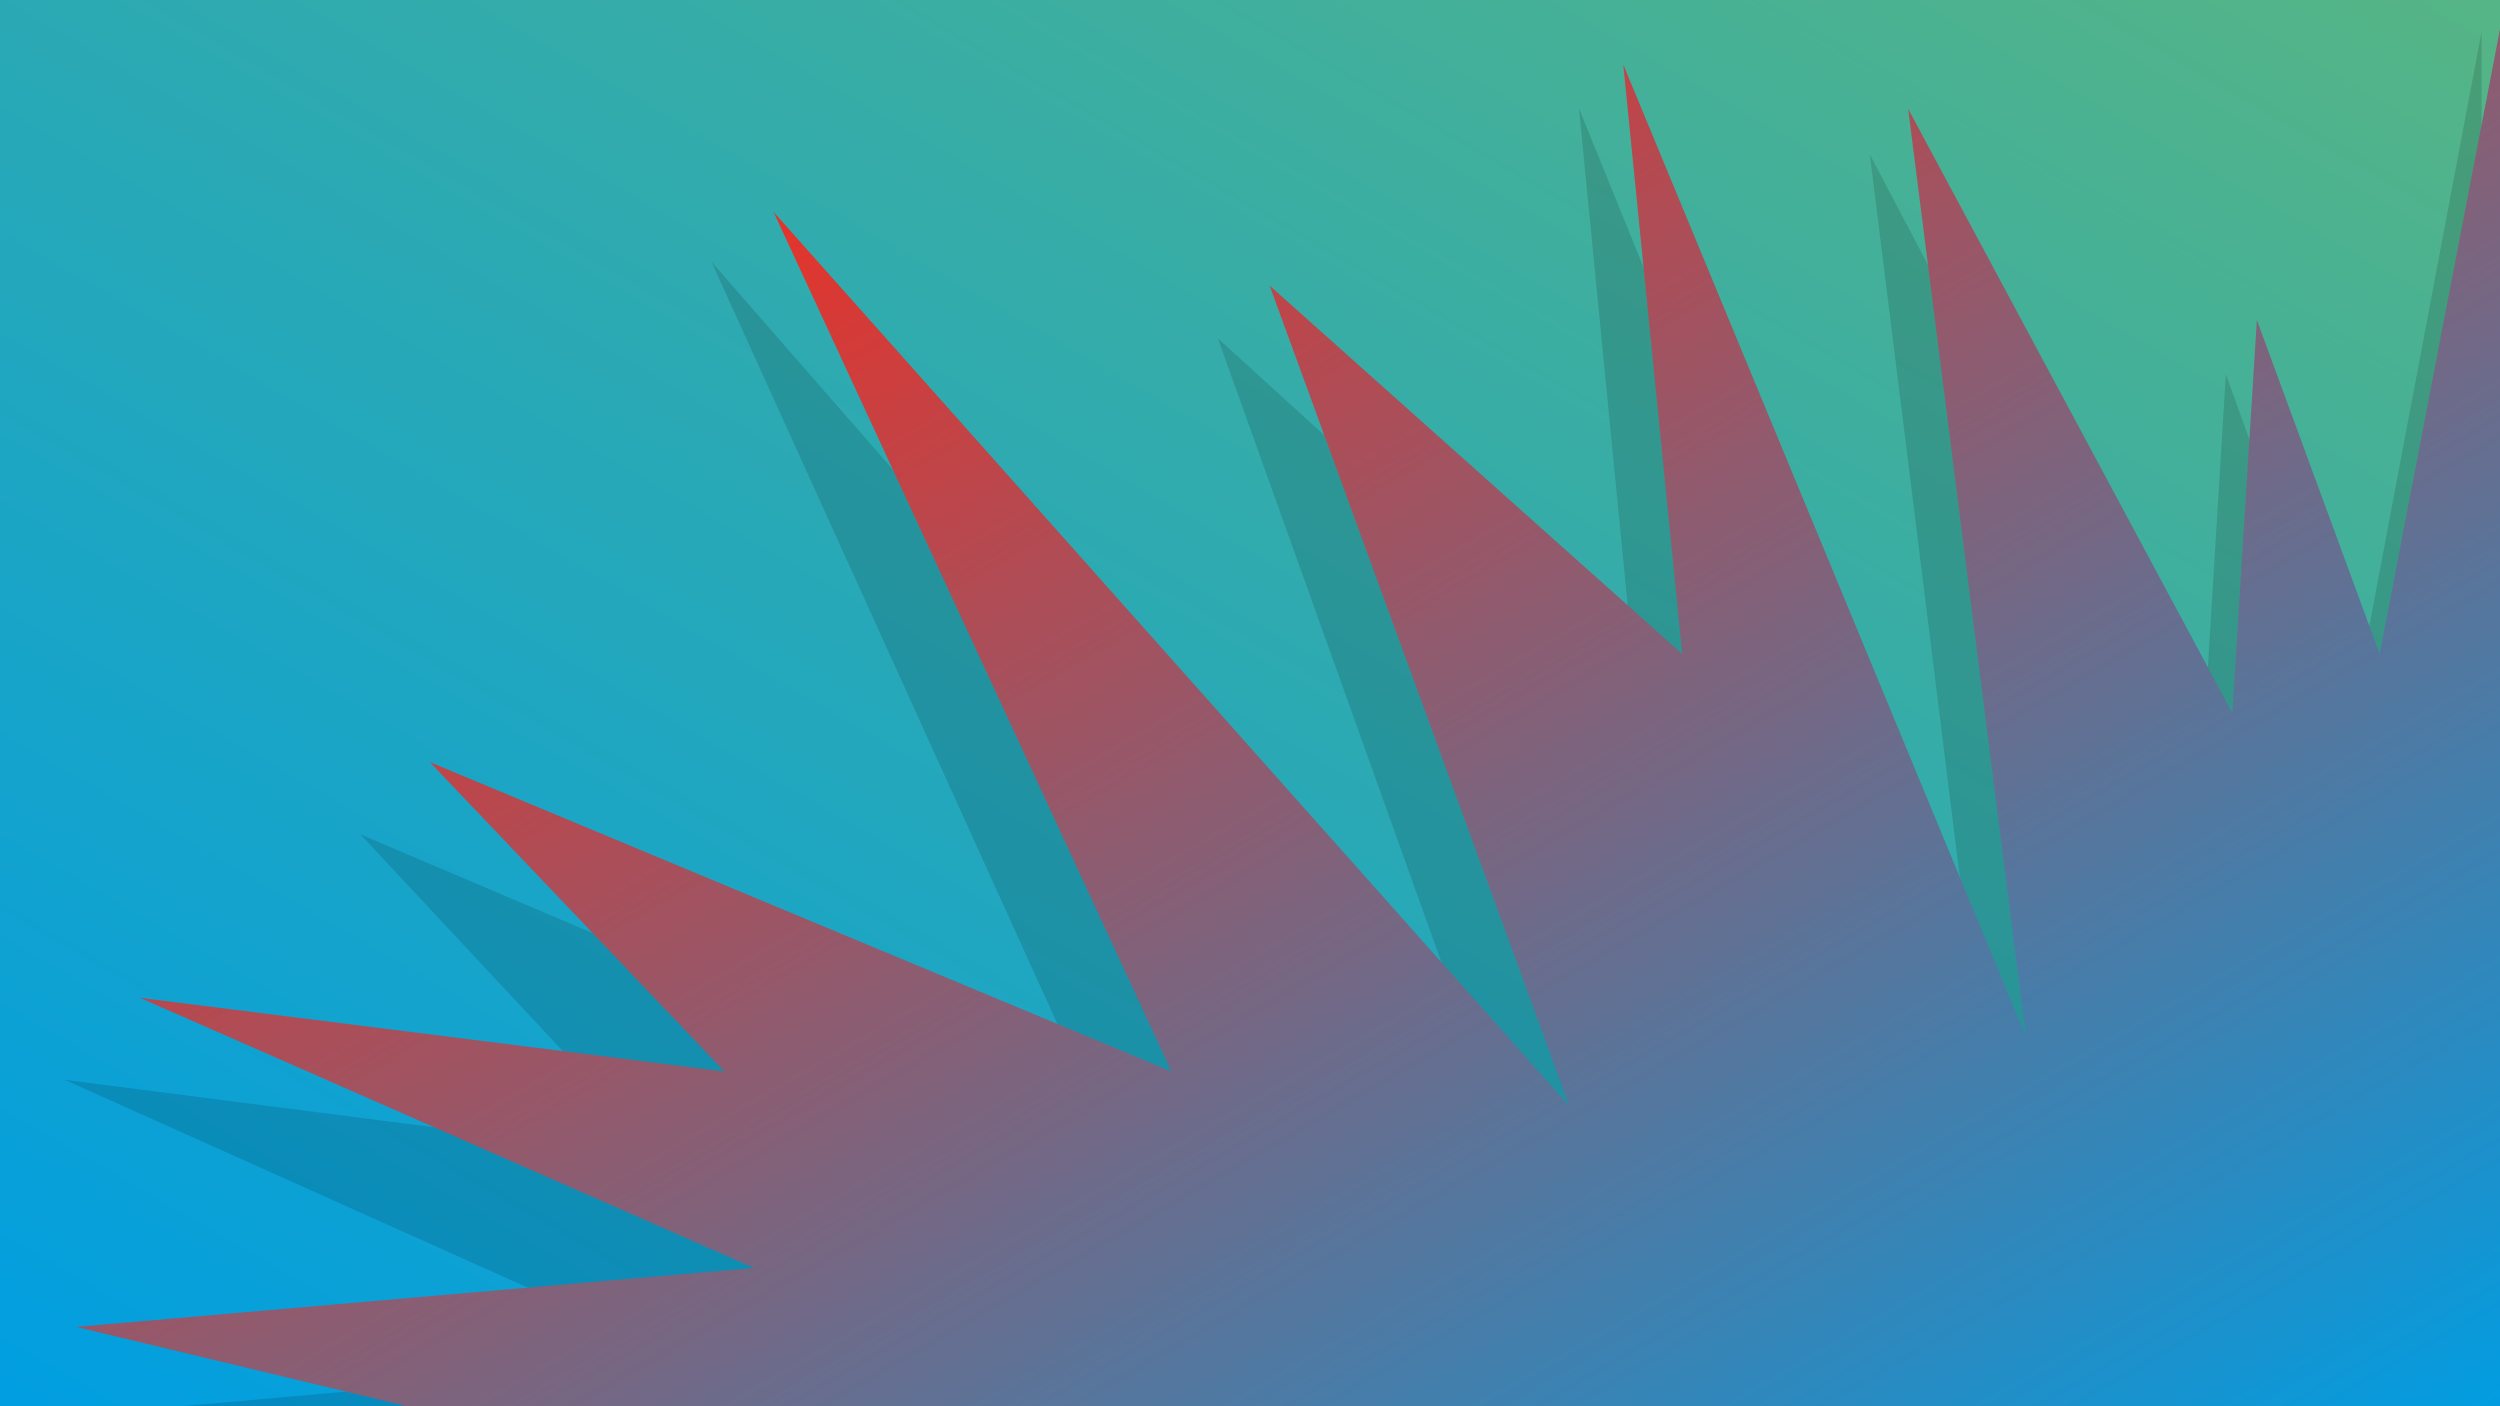 <svg xmlns:osb="http://www.openswatchbook.org/uri/2009/osb" xmlns="http://www.w3.org/2000/svg" xmlns:xlink="http://www.w3.org/1999/xlink" width="1920" height="1080" viewBox="0 0 508 285.75"><defs><linearGradient href="#a" id="d" gradientUnits="userSpaceOnUse" gradientTransform="translate(.499 .156) scale(.264)" x1="1478.2" y1="1348.5" x2="743.2" y2="75.4"/><linearGradient id="a" x1="1478.2" x2="743.2" y1="1348.5" y2="75.4" gradientUnits="userSpaceOnUse" osb:paint="gradient"><stop offset="0" stop-color="#009ee2"/><stop offset="1" stop-color="#e5332a"/></linearGradient><linearGradient id="b" x1="1439.6" x2="480.4" y1="-290.8" y2="1370.8" gradientTransform="translate(.499 .156) scale(.264)" gradientUnits="userSpaceOnUse" href="#a"><stop offset="0" stop-color="#56b585"/><stop offset="1" stop-color="#009ee2"/></linearGradient><filter id="c" x="-.032" width="1.064" y="-.055" height="1.11" color-interpolation-filters="sRGB"><feGaussianBlur stdDeviation="6.627"/></filter></defs><path d="M-1.497-1.84H509.497V287.59H-1.497z" fill="url(#b)"/><path d="M17.861 181.59L142.615 236.482 4.886 248.459l74.853 17.965H498.914V-23.007L472.965 111.728l-24.951-67.866-4.99 79.843L377.153.946 401.106 189.575 319.267-8.036 331.244 111.728l-83.835-74.853 60.88 166.672L146.607 21.905 227.448 196.561 76.745 133.685l59.882 62.876z" transform="matrix(1.021 0 0 1.041 -5.129 30.376)" opacity=".362" filter="url(#c)"/><path d="M28.444 202.757l124.754 54.892-137.729 11.976 74.853 17.965H509.497V-1.84L483.548 132.895l-24.951-67.866-4.99 79.843-65.87-122.758L411.69 210.741 329.851 13.13l11.976 119.764-83.835-74.853 60.88 166.672L157.191 43.071l80.841 174.656-150.703-62.876 59.882 62.876z" fill="url(#d)"/></svg>
